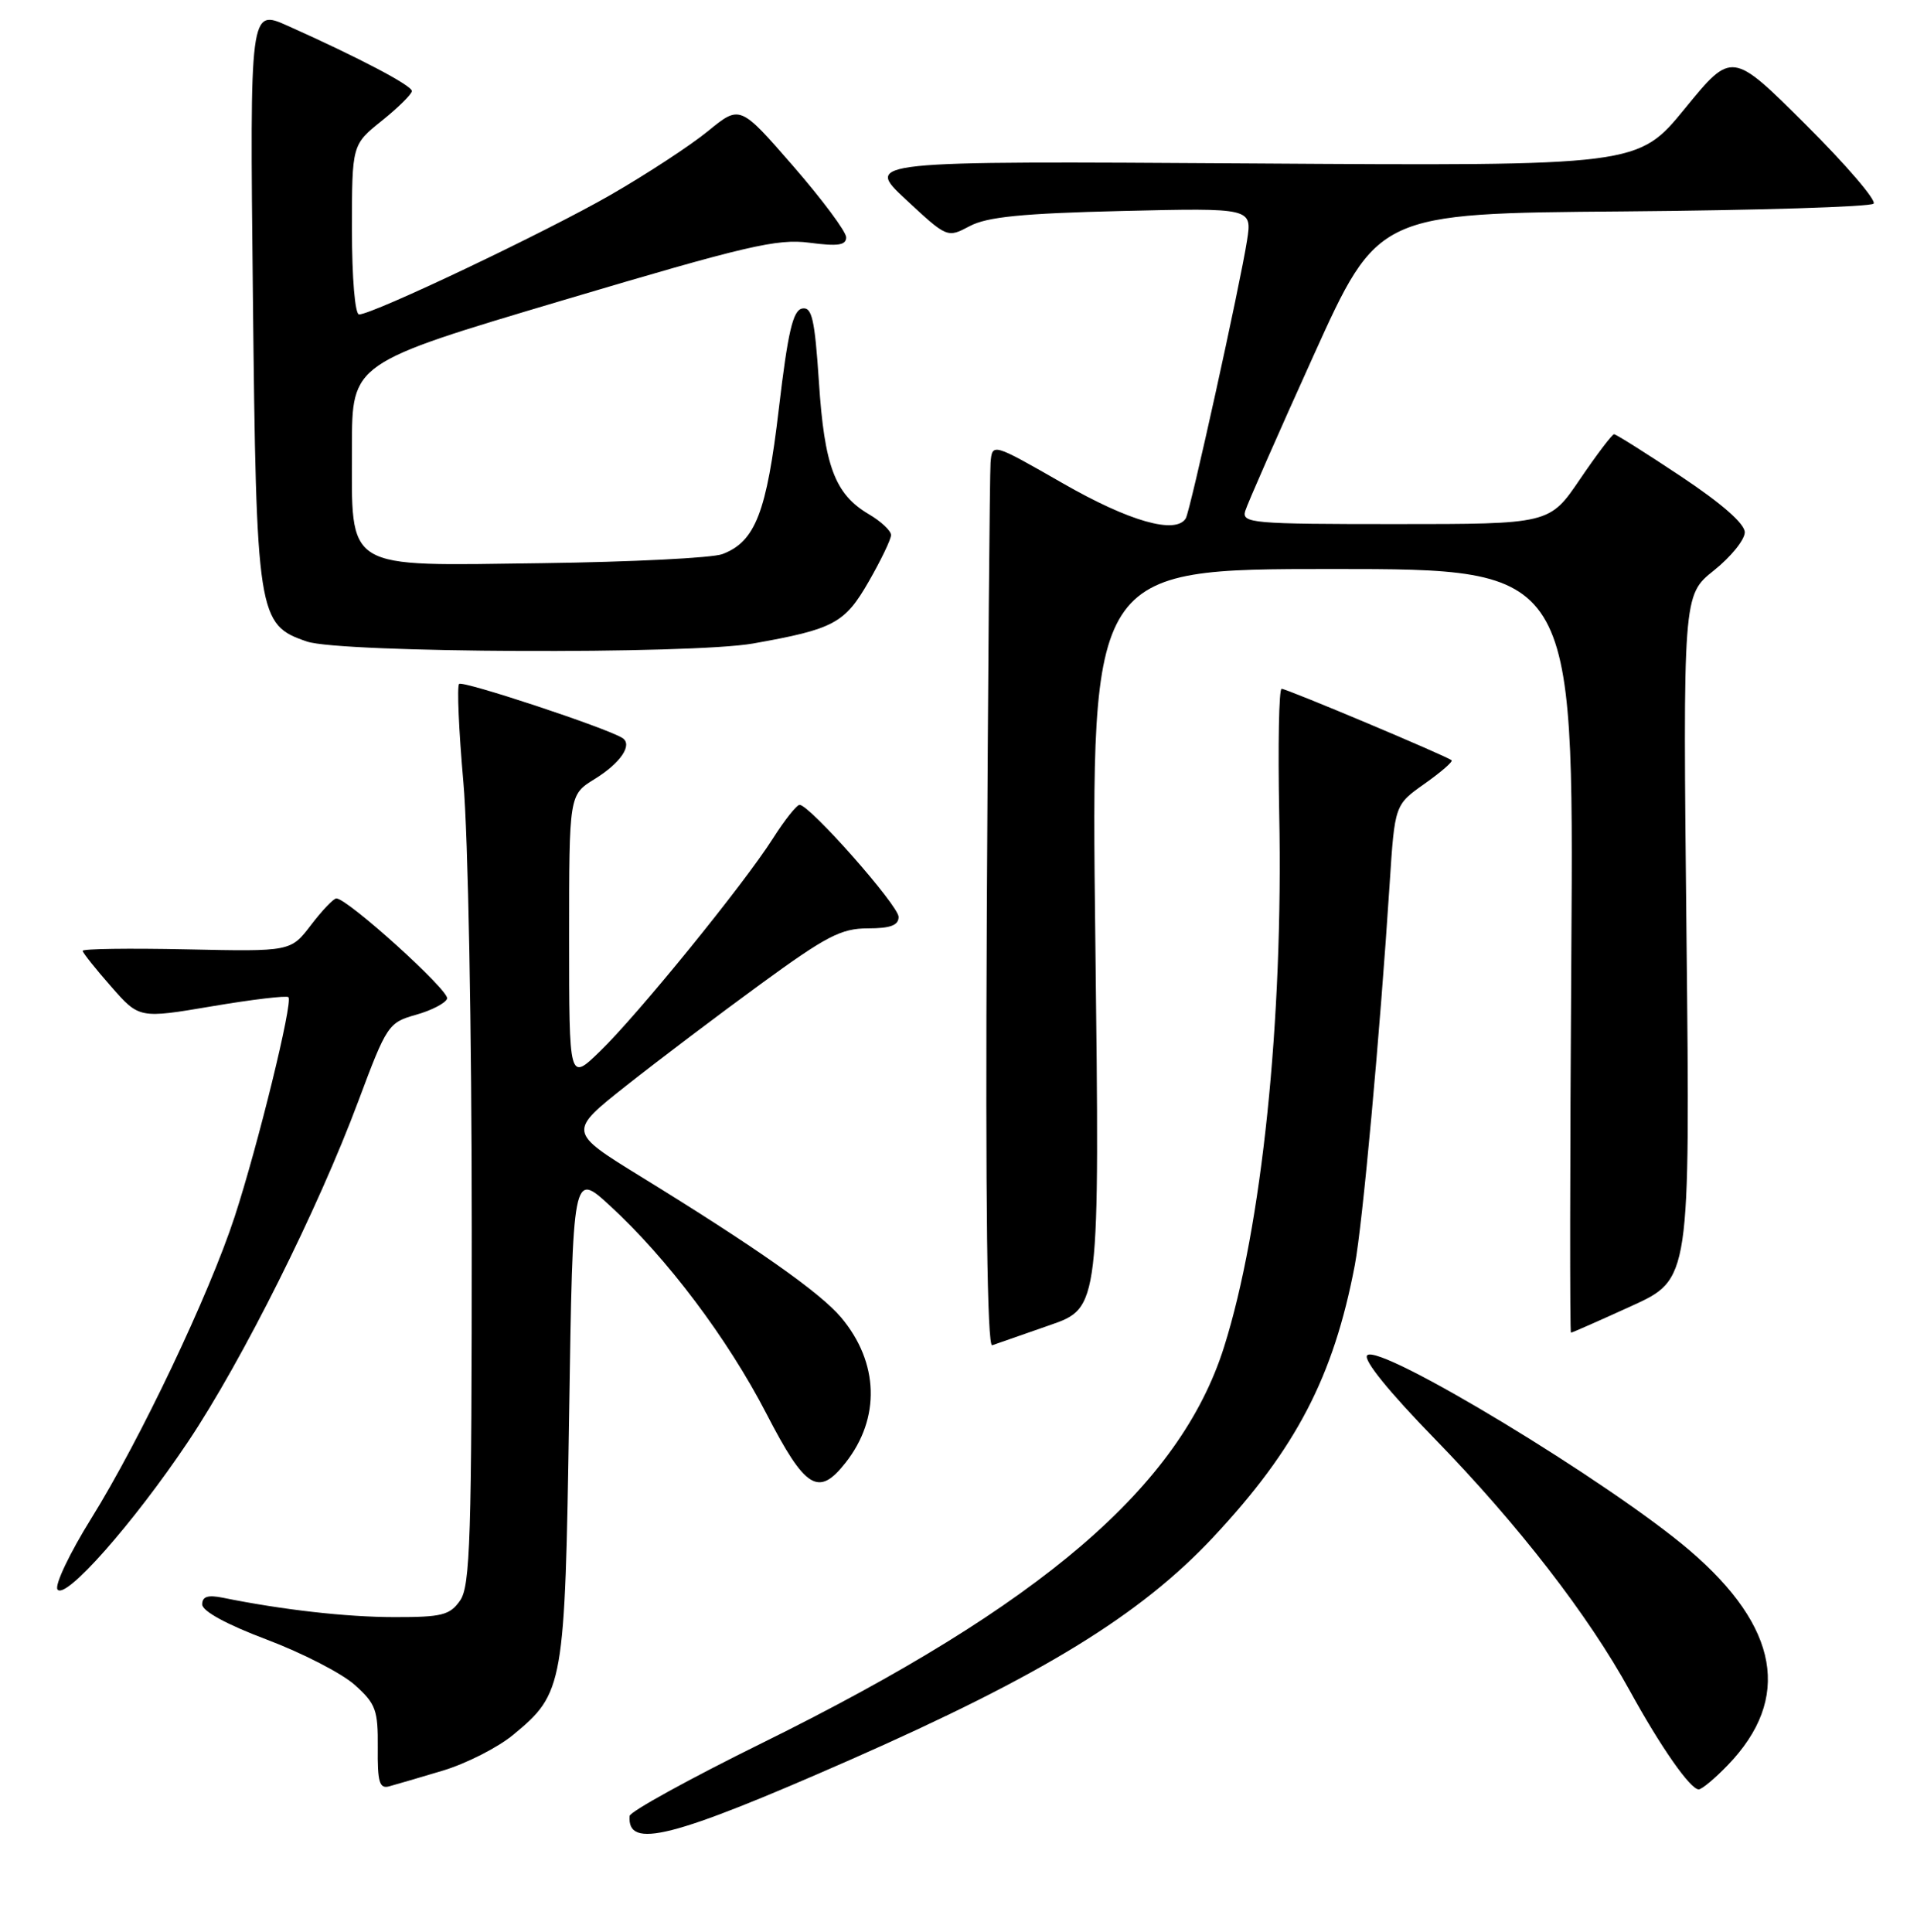<?xml version="1.0" encoding="UTF-8" standalone="no"?>
<!DOCTYPE svg PUBLIC "-//W3C//DTD SVG 1.1//EN" "http://www.w3.org/Graphics/SVG/1.1/DTD/svg11.dtd" >
<svg xmlns="http://www.w3.org/2000/svg" xmlns:xlink="http://www.w3.org/1999/xlink" version="1.1" viewBox="0 0 256 258">
 <g >
 <path fill="currentColor"
d=" M 113.50 235.07 C 139.16 223.77 152.29 215.72 162.03 205.30 C 173.08 193.49 178.08 183.89 180.92 169.00 C 181.96 163.54 184.28 138.16 185.58 118.00 C 186.26 107.50 186.26 107.50 190.23 104.69 C 192.42 103.14 194.05 101.73 193.85 101.55 C 193.26 101.01 171.85 92.00 171.15 92.00 C 170.79 92.00 170.65 99.54 170.83 108.75 C 171.38 136.28 168.52 163.91 163.46 179.92 C 157.58 198.54 139.13 214.37 101.83 232.78 C 92.11 237.57 84.13 241.97 84.08 242.55 C 83.73 247.06 89.72 245.53 113.50 235.07 Z  M 59.15 236.49 C 62.26 235.55 66.48 233.41 68.52 231.72 C 75.29 226.14 75.44 225.26 76.00 189.00 C 76.50 156.50 76.50 156.50 81.41 161.00 C 89.05 168.00 97.16 178.77 102.35 188.82 C 107.55 198.89 109.30 199.97 112.91 195.38 C 117.61 189.42 117.38 181.98 112.32 175.96 C 109.52 172.64 101.04 166.67 85.54 157.13 C 75.85 151.16 75.85 151.16 83.68 144.97 C 87.98 141.57 96.06 135.46 101.63 131.40 C 110.34 125.04 112.34 124.00 115.88 124.00 C 118.91 124.00 120.00 123.59 120.00 122.47 C 120.00 120.95 108.13 107.50 106.78 107.50 C 106.39 107.50 104.78 109.53 103.21 112.00 C 99.33 118.11 85.13 135.59 80.09 140.45 C 76.00 144.41 76.00 144.41 76.00 125.28 C 76.00 106.16 76.00 106.16 79.40 104.06 C 82.89 101.91 84.54 99.45 83.10 98.56 C 80.89 97.19 61.79 90.87 61.31 91.35 C 61.01 91.66 61.27 97.56 61.88 104.47 C 62.51 111.57 63.00 137.59 63.00 164.30 C 63.00 205.45 62.80 211.84 61.44 213.78 C 60.08 215.73 59.00 216.00 52.69 215.99 C 46.27 215.99 37.67 215.01 29.75 213.40 C 27.76 213.00 27.00 213.24 27.00 214.29 C 27.00 215.19 30.26 216.97 35.62 218.99 C 40.36 220.78 45.65 223.50 47.37 225.04 C 50.19 227.56 50.49 228.40 50.45 233.42 C 50.40 238.00 50.67 238.94 51.95 238.60 C 52.80 238.37 56.04 237.42 59.15 236.49 Z  M 230.74 235.75 C 239.28 226.89 237.59 217.33 225.67 207.11 C 215.13 198.07 184.24 179.36 182.58 181.02 C 182.00 181.60 185.44 185.85 191.65 192.23 C 202.76 203.65 212.12 215.75 217.65 225.83 C 221.77 233.34 225.73 239.00 226.85 239.00 C 227.27 239.00 229.02 237.54 230.74 235.75 Z  M 25.11 192.57 C 32.36 181.73 42.49 161.46 47.86 147.05 C 51.65 136.90 51.87 136.58 55.55 135.54 C 57.63 134.96 59.51 133.98 59.71 133.38 C 60.05 132.34 46.41 120.00 44.92 120.00 C 44.54 120.00 43.02 121.60 41.53 123.55 C 38.82 127.10 38.82 127.10 24.91 126.80 C 17.26 126.64 11.02 126.72 11.04 127.00 C 11.07 127.28 12.77 129.42 14.84 131.77 C 18.59 136.05 18.59 136.05 28.34 134.40 C 33.70 133.49 38.28 132.95 38.52 133.19 C 39.15 133.82 34.44 153.01 31.34 162.50 C 27.93 172.93 18.71 192.32 12.17 202.84 C 9.32 207.42 7.30 211.67 7.67 212.28 C 8.64 213.85 17.79 203.49 25.11 192.57 Z  M 140.18 177.00 C 146.86 174.68 146.86 174.68 146.27 125.34 C 145.68 76.00 145.68 76.00 177.93 76.00 C 210.17 76.00 210.17 76.00 209.84 127.00 C 209.65 155.05 209.63 178.00 209.79 178.00 C 209.95 178.00 213.59 176.39 217.89 174.43 C 225.70 170.86 225.70 170.86 225.22 125.18 C 224.74 79.50 224.74 79.50 228.87 76.20 C 231.14 74.39 233.00 72.09 233.00 71.10 C 233.00 69.95 229.93 67.26 224.51 63.65 C 219.84 60.54 215.81 58.00 215.55 58.00 C 215.29 58.00 213.24 60.70 211.00 64.00 C 206.93 70.00 206.93 70.00 186.35 70.00 C 167.21 70.00 165.80 69.88 166.29 68.25 C 166.58 67.29 170.68 57.95 175.41 47.50 C 184.00 28.50 184.00 28.50 216.71 28.24 C 234.71 28.09 249.77 27.63 250.20 27.20 C 250.62 26.78 246.54 22.02 241.12 16.62 C 231.28 6.82 231.28 6.82 225.01 14.49 C 218.73 22.17 218.73 22.17 167.09 21.83 C 115.44 21.50 115.44 21.50 120.97 26.65 C 126.50 31.79 126.50 31.79 129.50 30.20 C 131.81 28.97 136.49 28.50 149.86 28.18 C 167.21 27.77 167.21 27.77 166.53 32.13 C 165.61 38.03 158.94 68.29 158.35 69.24 C 157.01 71.41 150.82 69.65 141.96 64.57 C 132.50 59.15 132.50 59.15 132.28 61.82 C 132.17 63.30 131.94 90.49 131.78 122.26 C 131.59 160.61 131.83 179.91 132.50 179.68 C 133.05 179.48 136.51 178.28 140.18 177.00 Z  M 100.57 85.95 C 111.37 84.03 112.81 83.26 116.02 77.66 C 117.65 74.82 118.99 72.03 118.99 71.47 C 119.00 70.90 117.65 69.63 115.99 68.66 C 111.50 66.00 110.09 62.26 109.36 51.02 C 108.80 42.59 108.43 40.96 107.12 41.21 C 105.89 41.45 105.22 44.31 104.01 54.57 C 102.38 68.45 100.87 72.34 96.47 74.01 C 95.14 74.52 84.33 75.06 72.44 75.22 C 45.62 75.57 47.00 76.42 47.00 59.64 C 47.00 48.49 47.00 48.49 75.10 40.13 C 99.70 32.81 103.80 31.85 108.10 32.42 C 111.90 32.92 113.00 32.76 113.00 31.70 C 113.00 30.94 109.81 26.66 105.91 22.17 C 98.82 14.02 98.82 14.02 94.56 17.50 C 92.22 19.42 86.37 23.25 81.56 26.02 C 72.91 31.00 49.77 42.00 47.95 42.00 C 47.41 42.00 47.00 37.12 47.00 30.67 C 47.00 19.33 47.00 19.33 51.00 16.12 C 53.20 14.35 55.00 12.57 55.00 12.16 C 55.00 11.42 47.97 7.72 38.43 3.45 C 33.36 1.18 33.36 1.18 33.77 39.34 C 34.23 82.33 34.41 83.45 41.00 85.69 C 45.49 87.22 92.25 87.42 100.57 85.95 Z "/>
</g>
</svg>